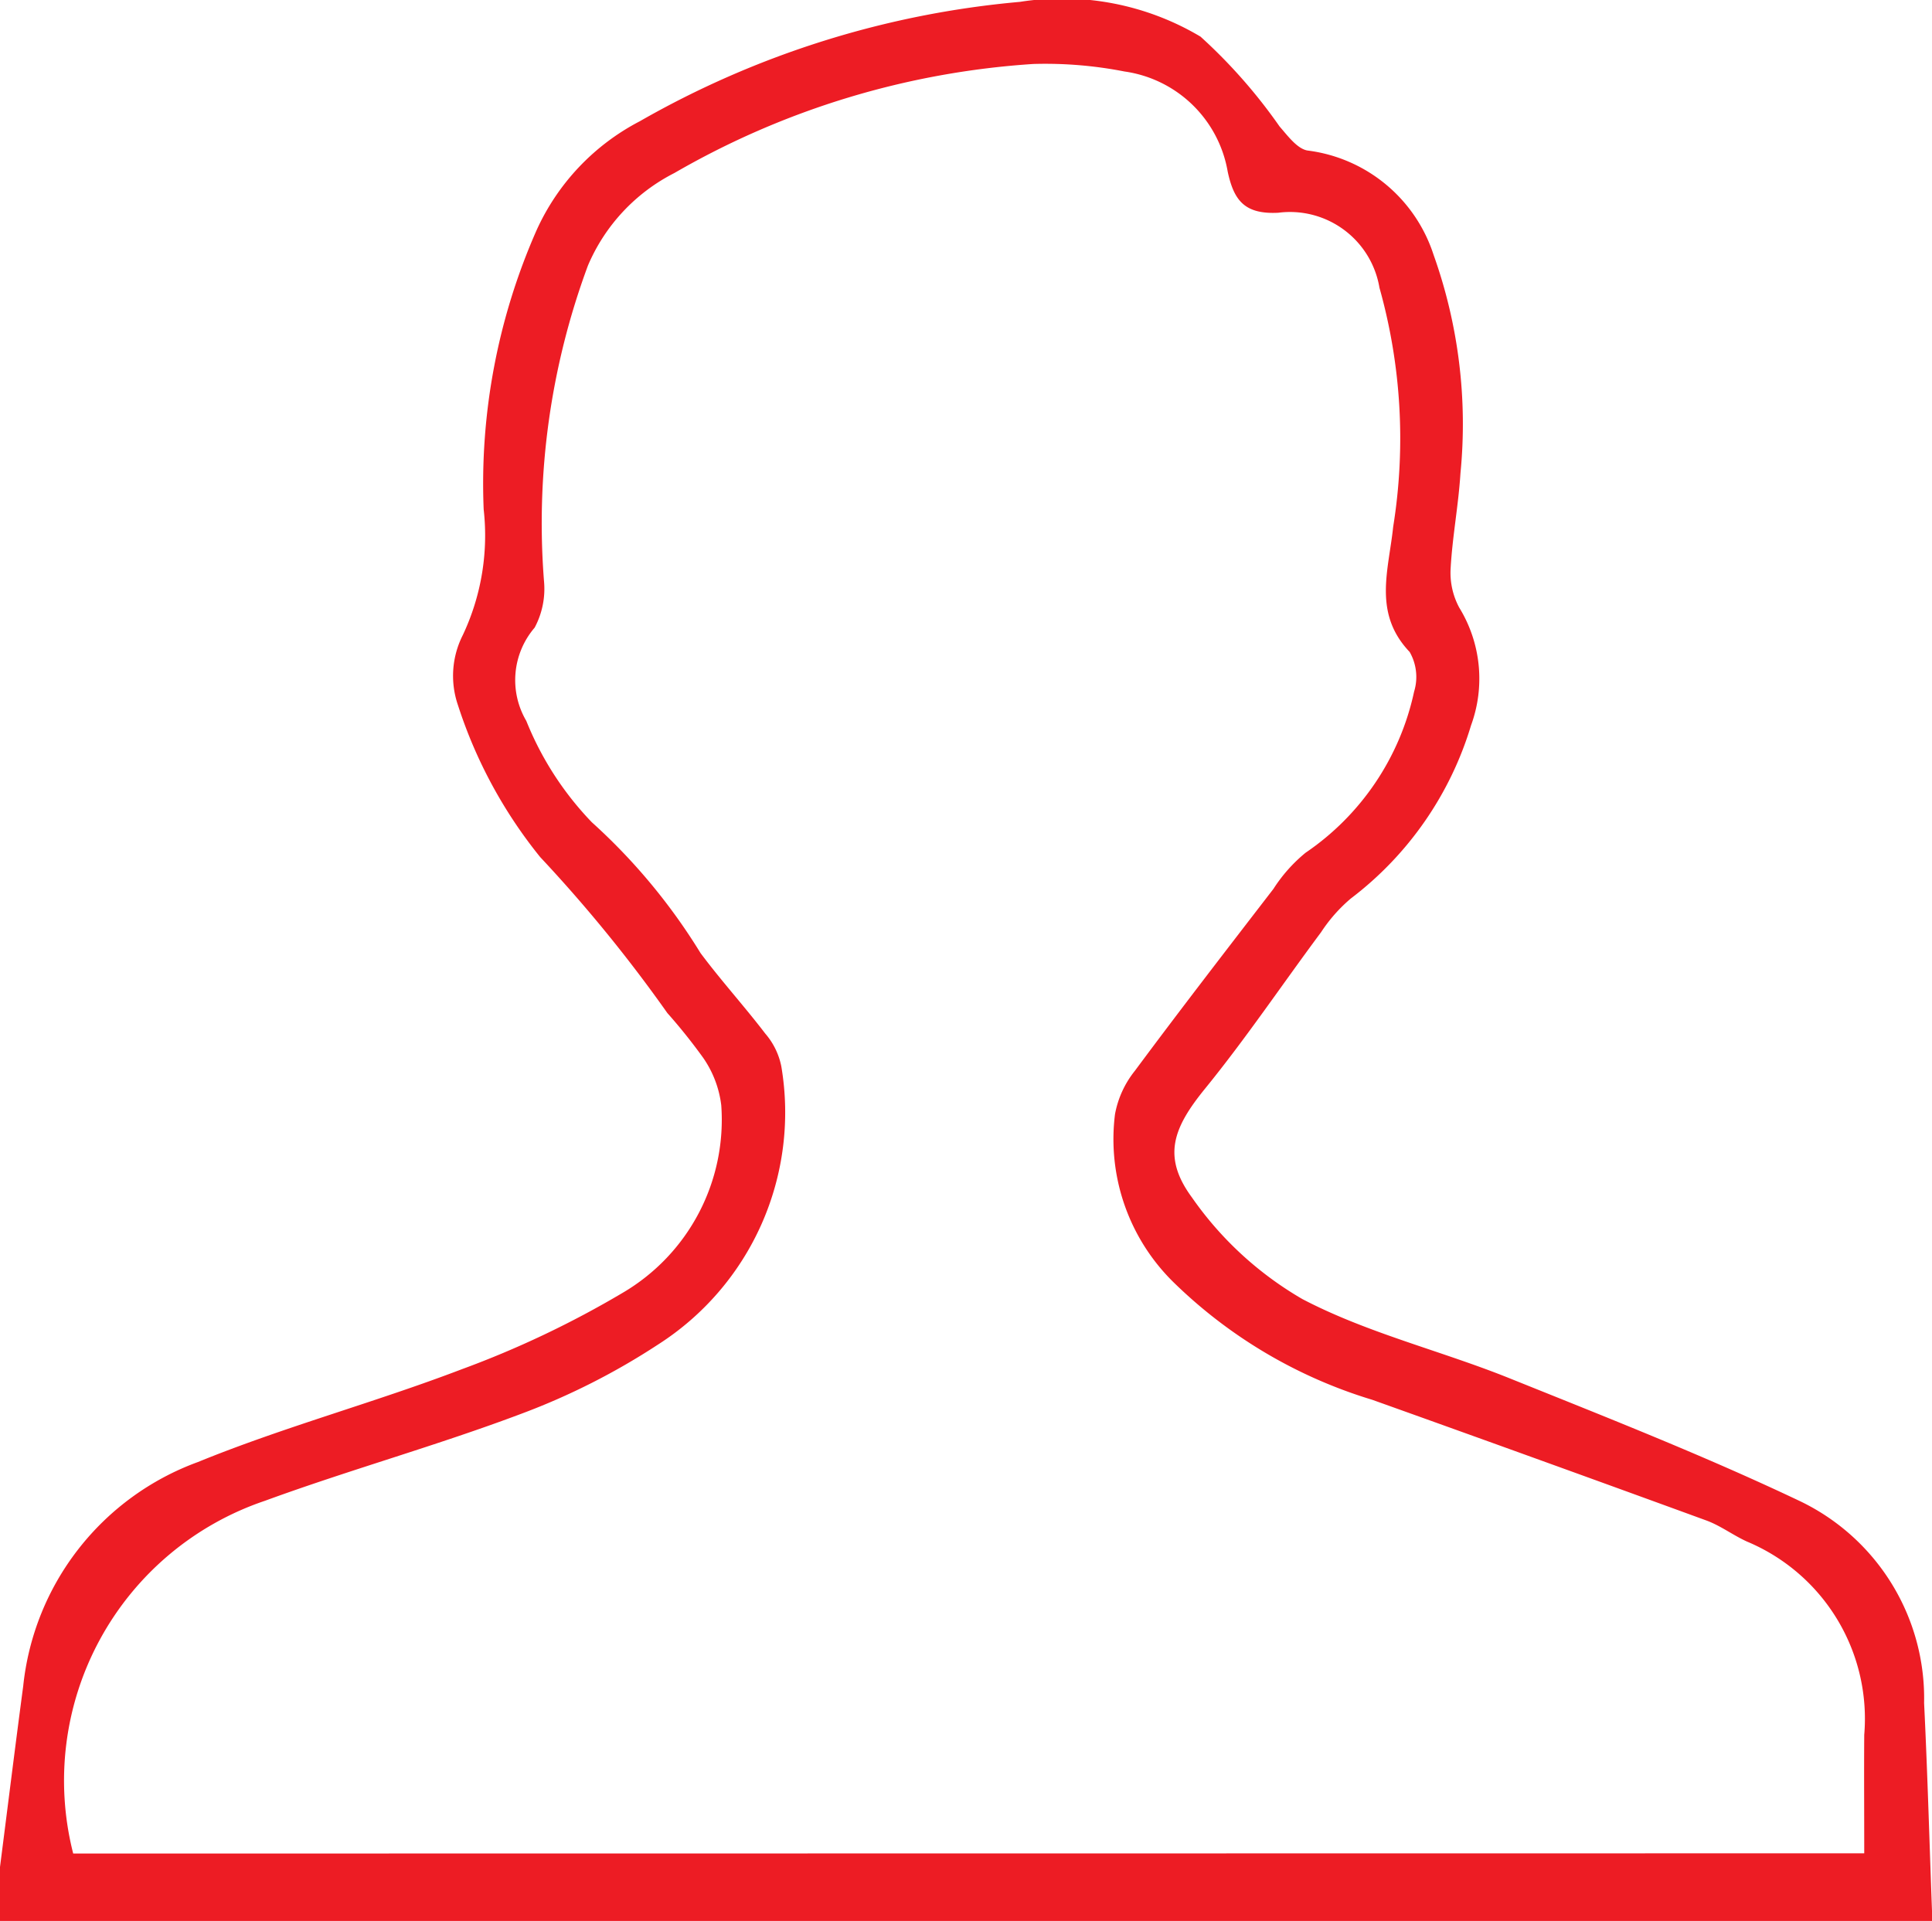 <svg xmlns="http://www.w3.org/2000/svg" width="35.211" height="35.016" viewBox="0 0 35.211 35.016">
  <path id="Path_869" data-name="Path 869" d="M3133,3176.531c.141-1.1.277-2.2.424-3.305a4.887,4.887,0,0,1,3.185-4.084c1.567-.64,3.213-1.082,4.8-1.688a17.792,17.792,0,0,0,2.947-1.4,3.656,3.656,0,0,0,1.79-3.415,1.92,1.92,0,0,0-.329-.864,10.19,10.19,0,0,0-.653-.816,26.526,26.526,0,0,0-2.318-2.843,8.6,8.6,0,0,1-1.5-2.773,1.643,1.643,0,0,1,.09-1.274,4.254,4.254,0,0,0,.38-2.291,11.437,11.437,0,0,1,.967-5.094,4.179,4.179,0,0,1,1.877-1.979,16.959,16.959,0,0,1,6.929-2.177,4.93,4.93,0,0,1,3.292.634,9.694,9.694,0,0,1,1.441,1.638c.149.17.324.41.513.438a2.777,2.777,0,0,1,2.293,1.9,9.179,9.179,0,0,1,.49,3.983c-.036.579-.147,1.154-.179,1.733a1.338,1.338,0,0,0,.157.715,2.474,2.474,0,0,1,.215,2.146,6.2,6.2,0,0,1-2.191,3.156,2.838,2.838,0,0,0-.542.614c-.707.95-1.369,1.935-2.115,2.852-.574.706-.791,1.234-.238,1.984a6.3,6.3,0,0,0,2.012,1.851c1.182.619,2.516.938,3.764,1.439,1.784.718,3.578,1.423,5.313,2.248a3.987,3.987,0,0,1,2.254,3.675c.065,1.324.1,2.648.151,3.973H3133Zm33.977-.257c0-.771-.005-1.465,0-2.158a3.5,3.5,0,0,0-2.137-3.524c-.253-.115-.482-.29-.742-.385q-3.04-1.11-6.09-2.2a8.837,8.837,0,0,1-3.625-2.147,3.652,3.652,0,0,1-1.061-3.057,1.776,1.776,0,0,1,.362-.791c.828-1.116,1.678-2.216,2.526-3.317a2.807,2.807,0,0,1,.585-.658,4.755,4.755,0,0,0,1.978-2.936.915.915,0,0,0-.081-.724c-.672-.707-.383-1.485-.3-2.282a10.147,10.147,0,0,0-.25-4.356,1.654,1.654,0,0,0-1.846-1.367c-.61.03-.807-.222-.92-.75a2.225,2.225,0,0,0-1.881-1.825,7.49,7.49,0,0,0-1.66-.137,15,15,0,0,0-6.544,1.988,3.37,3.37,0,0,0-1.575,1.687,13.505,13.505,0,0,0-.8,5.756,1.5,1.5,0,0,1-.171.843,1.468,1.468,0,0,0-.152,1.7,5.742,5.742,0,0,0,1.194,1.847,10.846,10.846,0,0,1,1.981,2.384c.372.5.8.97,1.18,1.468a1.3,1.3,0,0,1,.293.6,5.021,5.021,0,0,1-2.249,5.069,12.533,12.533,0,0,1-2.478,1.256c-1.542.582-3.136,1.024-4.685,1.591a5.382,5.382,0,0,0-3.494,6.429Z" transform="translate(-3133.001 -3142.494)" fill="#ed1c24"/>
</svg>
